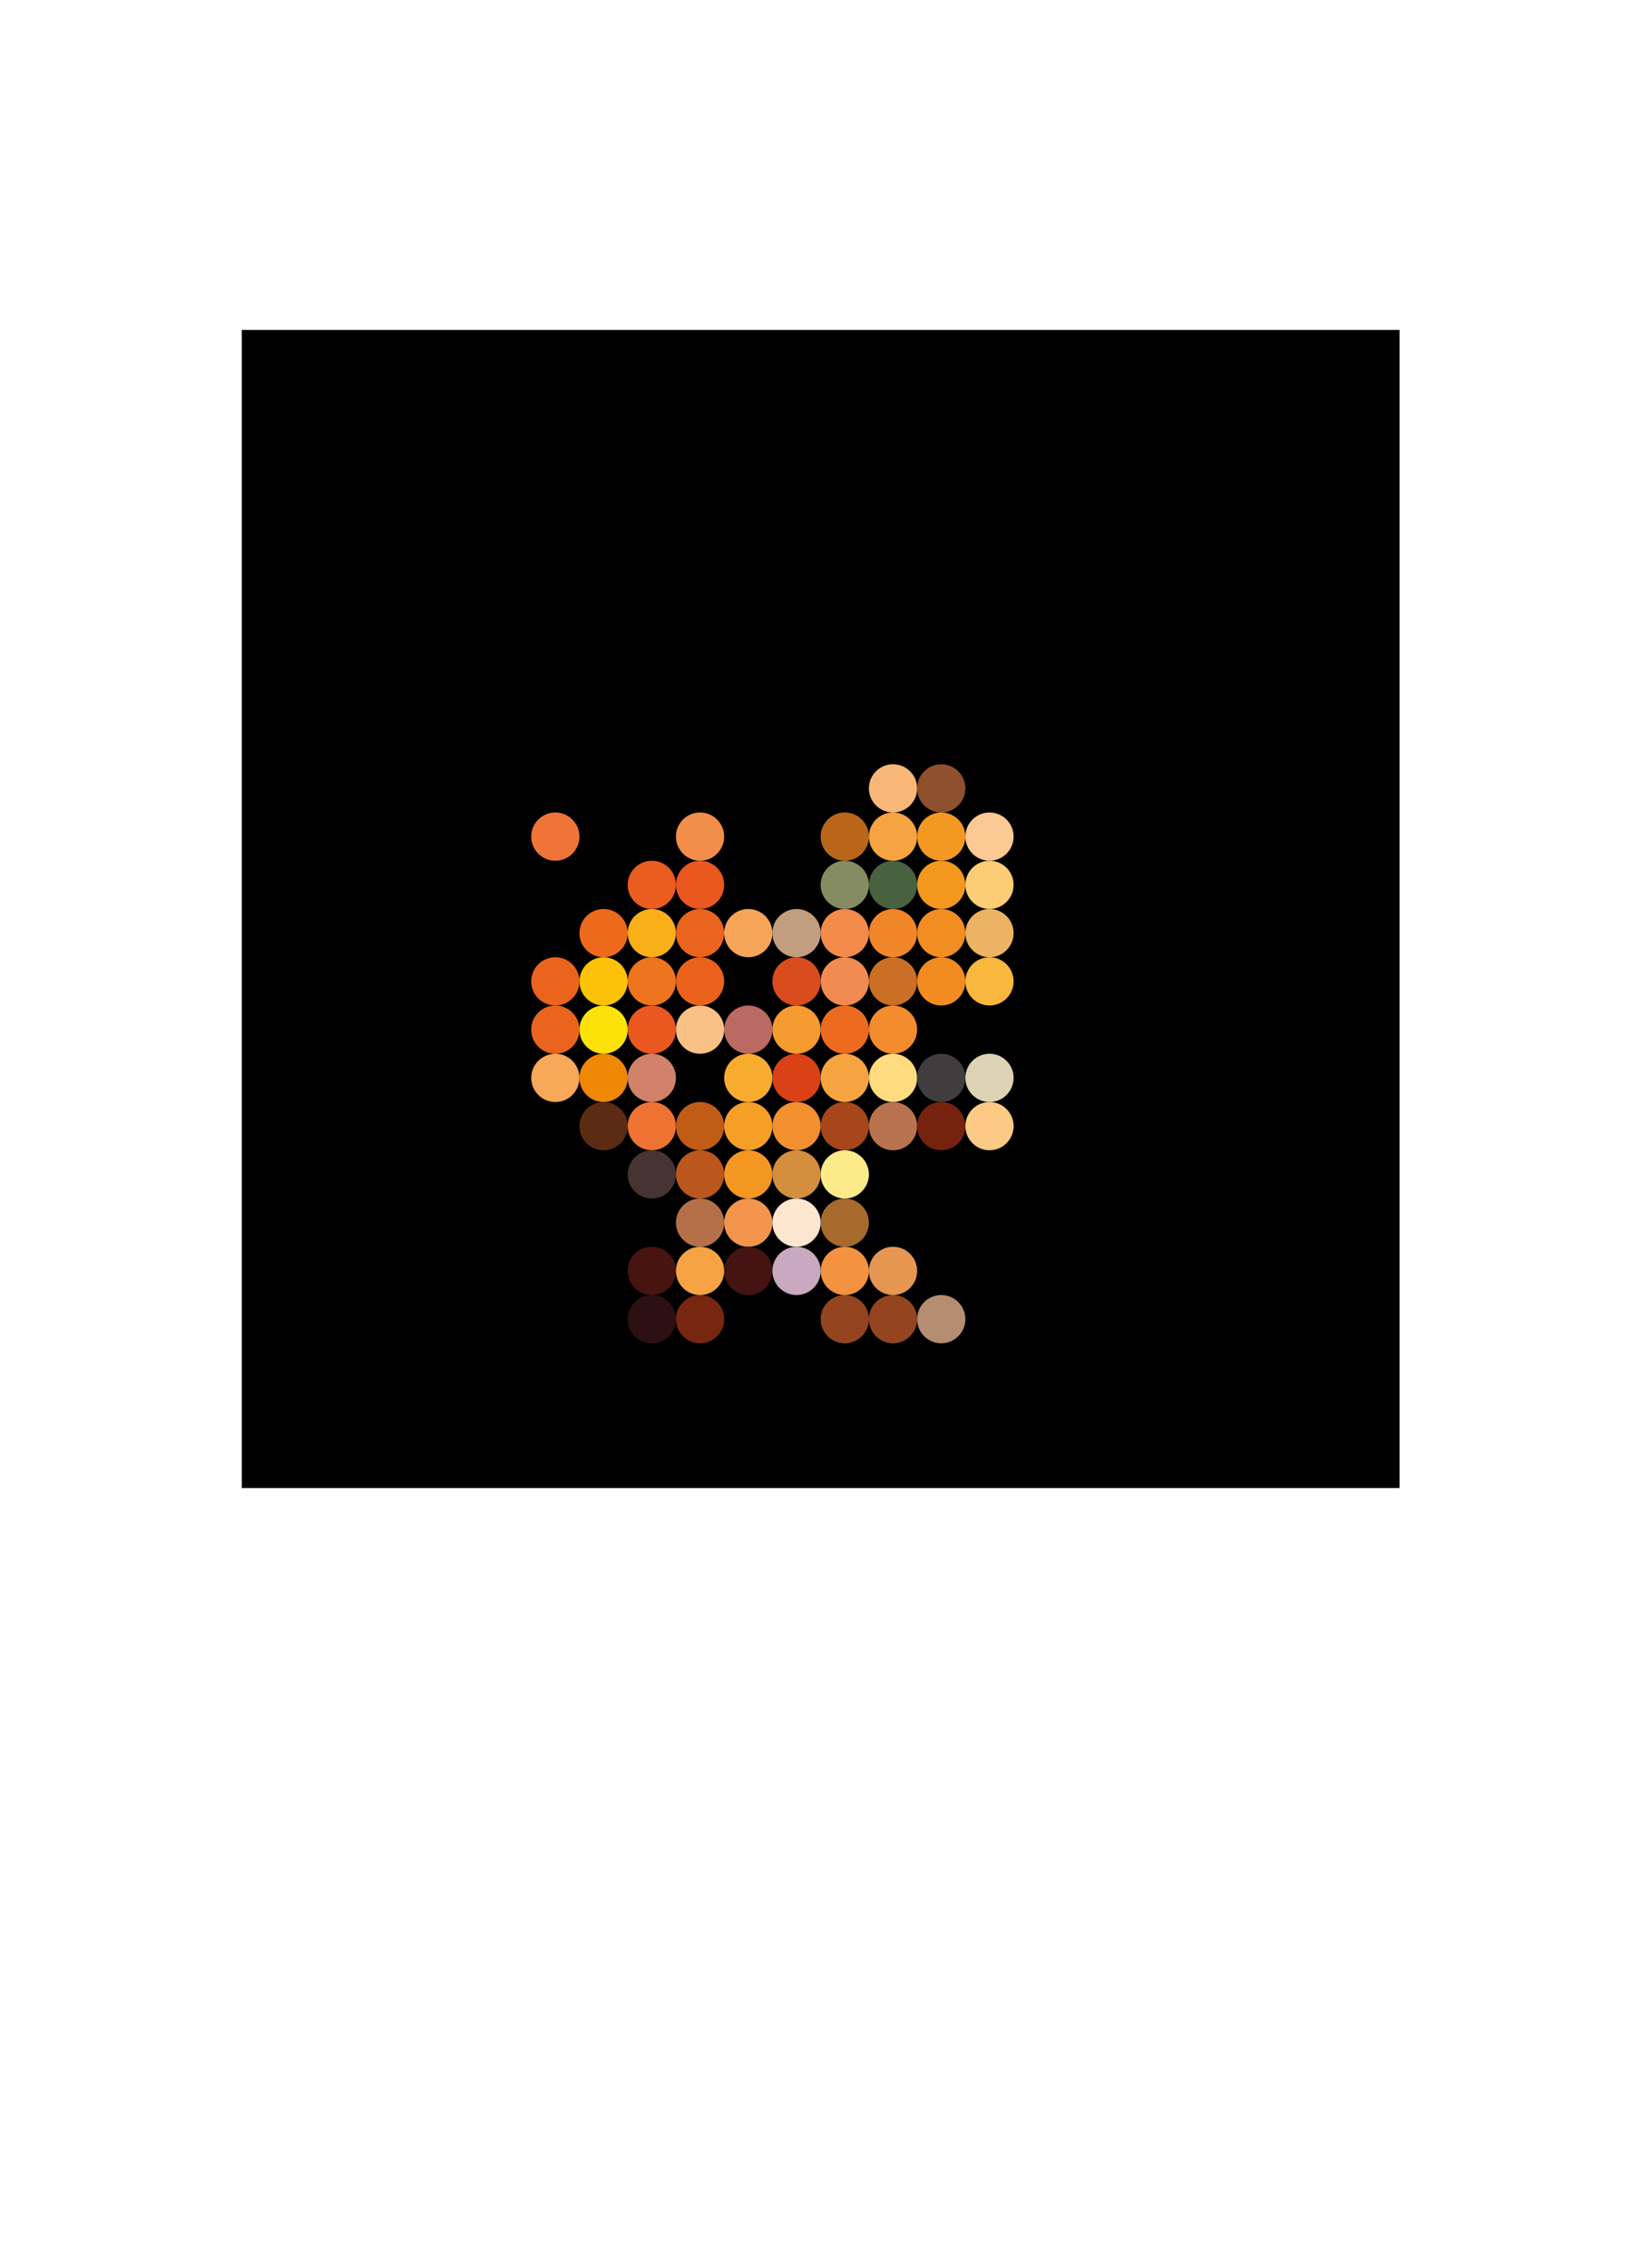 <svg xmlns="http://www.w3.org/2000/svg" viewBox="0 0 965.45 1332.29" xmlns:v="https://vecta.io/nano"><path d="M142.06 193.8H822.4v680.34H142.06z"/><circle cx="524.75" cy="463.12" r="14.17" fill="#f9b777"/><circle cx="553.09" cy="463.12" r="14.17" fill="#8e502d"/><circle cx="326.32" cy="491.46" r="14.17" fill="#ee7537"/><circle cx="411.36" cy="491.46" r="14.17" fill="#f28e49"/><circle cx="496.4" cy="491.46" r="14.17" fill="#ba661a"/><circle cx="524.75" cy="491.46" r="14.17" fill="#f6a341"/><circle cx="553.09" cy="491.46" r="14.17" fill="#f49822"/><circle cx="581.44" cy="491.46" r="14.17" fill="#fbc993"/><circle cx="383.01" cy="519.81" r="14.17" fill="#ea5d1e"/><circle cx="411.36" cy="519.81" r="14.17" fill="#ea571f"/><circle cx="496.4" cy="519.81" r="14.17" fill="#868c61"/><circle cx="524.75" cy="519.81" r="14.17" fill="#48613f"/><circle cx="553.09" cy="519.81" r="14.17" fill="#f4981d"/><circle cx="581.44" cy="519.81" r="14.17" fill="#fdcd75"/><circle cx="354.67" cy="548.16" r="14.17" fill="#ed691c"/><circle cx="383.01" cy="548.16" r="14.17" fill="#f9af18"/><circle cx="411.36" cy="548.16" r="14.17" fill="#ea641d"/><circle cx="439.71" cy="548.16" r="14.17" fill="#f6a457"/><circle cx="468.05" cy="548.16" r="14.17" fill="#c29e80"/><circle cx="496.4" cy="548.16" r="14.17" fill="#f28a49"/><circle cx="524.75" cy="548.16" r="14.17" fill="#f18628"/><circle cx="553.09" cy="548.16" r="14.17" fill="#f28d22"/><circle cx="581.44" cy="548.16" r="14.17" fill="#ebb363"/><circle cx="326.32" cy="576.5" r="14.17" fill="#ea641d"/><circle cx="354.67" cy="576.5" r="14.17" fill="#fcc207"/><circle cx="383.01" cy="576.5" r="14.17" fill="#ee741e"/><circle cx="411.36" cy="576.5" r="14.17" fill="#eb621d"/><circle cx="468.05" cy="576.5" r="14.17" fill="#d94c1e"/><circle cx="496.4" cy="576.5" r="14.17" fill="#f18b52"/><circle cx="524.75" cy="576.5" r="14.17" fill="#cb6f26"/><circle cx="553.09" cy="576.5" r="14.17" fill="#f28c21"/><circle cx="581.44" cy="576.5" r="14.17" fill="#fab73e"/><circle cx="326.32" cy="604.85" r="14.17" fill="#ea641d"/><circle cx="354.67" cy="604.85" r="14.17" fill="#fce209"/><circle cx="383.01" cy="604.85" r="14.17" fill="#ea571f"/><circle cx="411.36" cy="604.85" r="14.17" fill="#fac187"/><circle cx="439.71" cy="604.85" r="14.17" fill="#ba6963"/><circle cx="468.05" cy="604.85" r="14.17" fill="#f59b30"/><circle cx="496.4" cy="604.85" r="14.17" fill="#ed6b1f"/><circle cx="524.75" cy="604.85" r="14.17" fill="#f28c2d"/><circle cx="326.32" cy="633.2" r="14.17" fill="#f7a858"/><circle cx="354.67" cy="633.2" r="14.17" fill="#ee8805"/><circle cx="383.01" cy="633.2" r="14.17" fill="#d2826a"/><circle cx="439.71" cy="633.2" r="14.17" fill="#f8ac2f"/><circle cx="468.05" cy="633.2" r="14.17" fill="#d94216"/><circle cx="496.4" cy="633.2" r="14.17" fill="#f6a43f"/><circle cx="524.75" cy="633.2" r="14.17" fill="#ffdb80"/><circle cx="553.09" cy="633.2" r="14.17" fill="#3f3d3d"/><circle cx="581.44" cy="633.2" r="14.17" fill="#dcd3b5"/><circle cx="354.67" cy="661.54" r="14.17" fill="#5c2b14"/><circle cx="383.01" cy="661.54" r="14.17" fill="#ee7333"/><circle cx="411.36" cy="661.54" r="14.17" fill="#c15c17"/><circle cx="439.71" cy="661.54" r="14.17" fill="#f69f27"/><circle cx="468.05" cy="661.54" r="14.17" fill="#f2902f"/><circle cx="496.4" cy="661.54" r="14.17" fill="#a6461a"/><circle cx="524.75" cy="661.54" r="14.17" fill="#b8734e"/><circle cx="553.09" cy="661.54" r="14.17" fill="#75230f"/><circle cx="581.44" cy="661.54" r="14.17" fill="#fcca84"/><circle cx="383.01" cy="689.89" r="14.17" fill="#463332"/><circle cx="411.36" cy="689.89" r="14.17" fill="#bb571c"/><circle cx="439.71" cy="689.89" r="14.17" fill="#f49622"/><circle cx="468.05" cy="689.89" r="14.17" fill="#d38e3e"/><circle cx="496.4" cy="689.89" r="14.17" fill="#fdeb89"/><circle cx="411.36" cy="718.24" r="14.17" fill="#b57049"/><circle cx="439.71" cy="718.24" r="14.17" fill="#f3954c"/><circle cx="468.05" cy="718.24" r="14.17" fill="#fee7d1"/><circle cx="496.4" cy="718.24" r="14.17" fill="#a76a2d"/><circle cx="383.01" cy="746.58" r="14.17" fill="#481410"/><circle cx="411.36" cy="746.58" r="14.17" fill="#f6a344"/><circle cx="439.71" cy="746.58" r="14.17" fill="#441312"/><circle cx="468.05" cy="746.58" r="14.17" fill="#c9a9bf"/><circle cx="496.4" cy="746.58" r="14.17" fill="#f39240"/><circle cx="524.75" cy="746.58" r="14.17" fill="#e59752"/><circle cx="383.01" cy="774.93" r="14.17" fill="#2d1011"/><circle cx="411.36" cy="774.93" r="14.17" fill="#772710"/><g fill="#944520"><circle cx="496.4" cy="774.93" r="14.17"/><circle cx="524.75" cy="774.93" r="14.17"/></g><circle cx="553.09" cy="774.93" r="14.17" fill="#b58d70"/></svg>